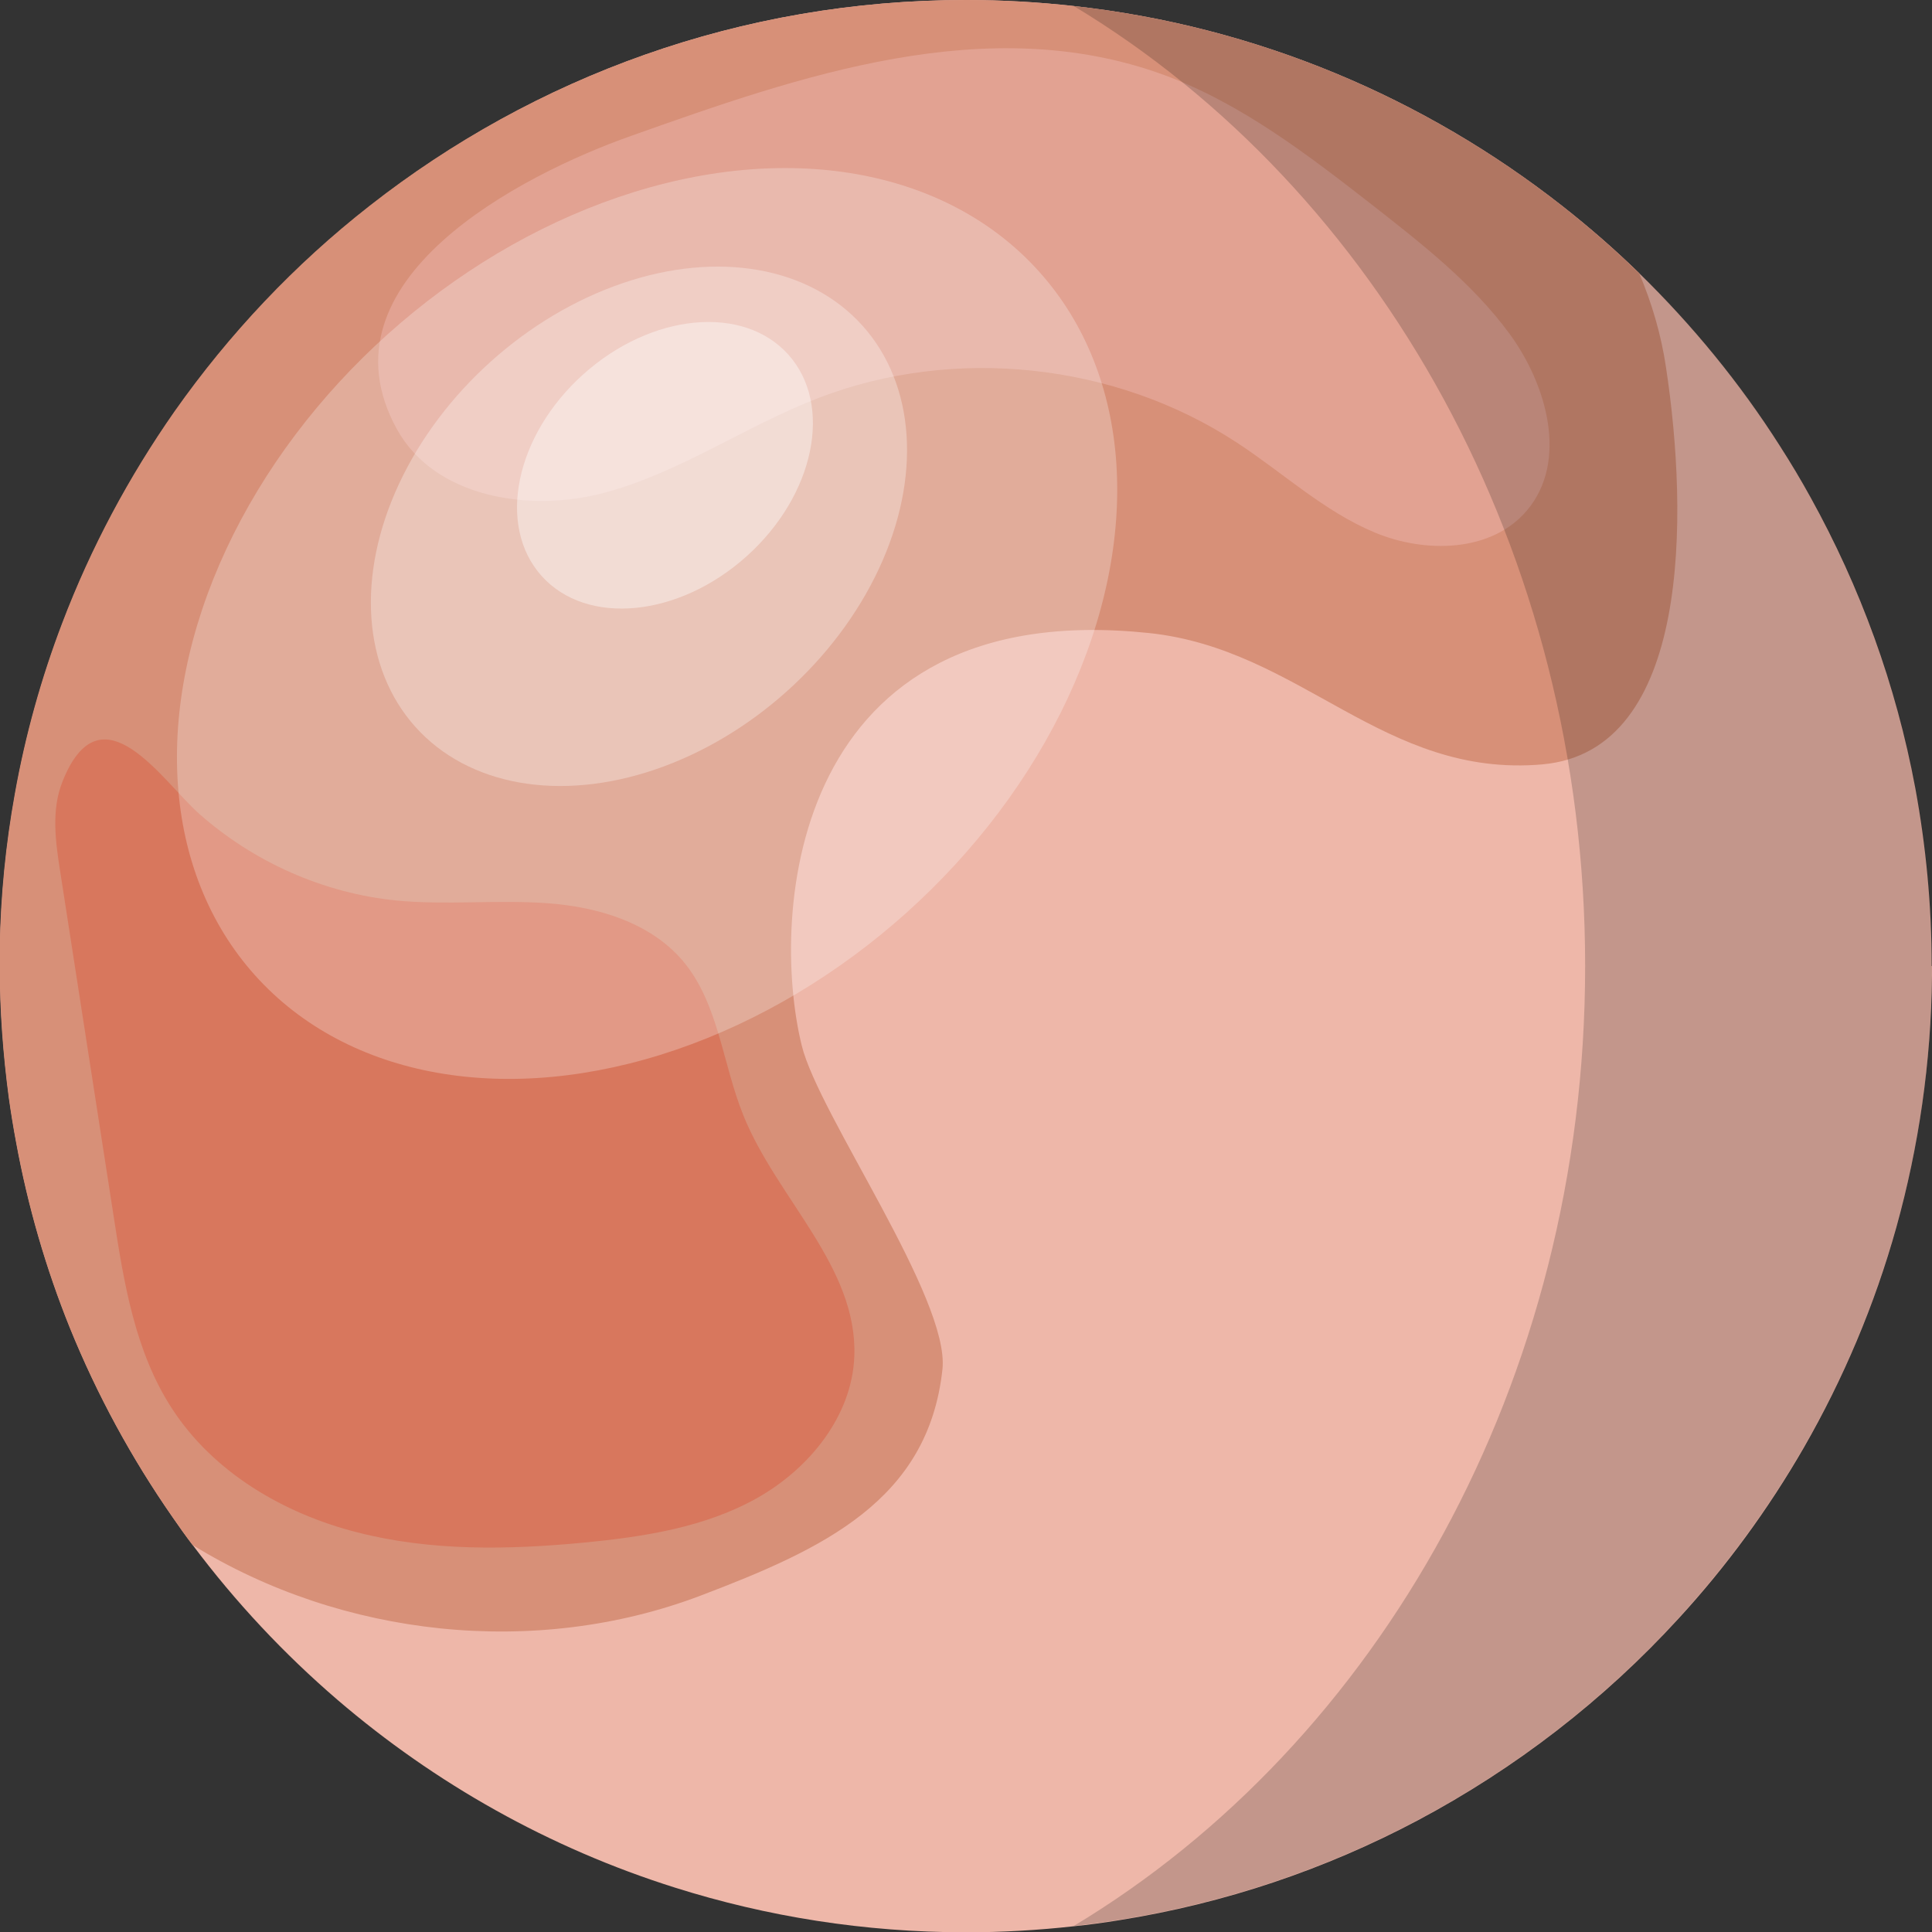 <?xml version="1.0" encoding="UTF-8"?>
<svg xmlns="http://www.w3.org/2000/svg" viewBox="0 0 64 64">
  <rect x="0" y="0" width="64" height="64" fill="#333333" stroke="none"/>
  <defs>
    <style>
      .cls-1 {
        fill: #d79078;
      }

      .cls-2 {
        opacity: .4;
      }

      .cls-2, .cls-3, .cls-4 {
        fill: #fff;
      }

      .cls-3 {
        opacity: .3;
      }

      .cls-5 {
        isolation: isolate;
      }

      .cls-6 {
        fill: #eeb7a9;
      }

      .cls-4 {
        opacity: .25;
      }

      .cls-7 {
        fill: #d8775d;
      }

      .cls-8 {
        fill: #e2a292;
      }

      .cls-9 {
        mix-blend-mode: multiply;
        opacity: .18;
      }

      .cls-9, .cls-10 {
        fill: #010101;
      }

      .cls-10 {
        opacity: 0;
      }
    </style>
  </defs>
  <g class="cls-5">
    <g id="Ebene_1" data-name="Ebene 1">
      <g>
        <g>
          <path class="cls-6" d="m64,32c0,.11,0,.21,0,.32-.03,2.88-.44,5.67-1.18,8.33-.72,2.58-1.76,5.03-3.07,7.31-1.17,2.03-2.56,3.93-4.14,5.65-2.47,2.7-5.4,4.97-8.66,6.7-3.04,1.61-6.36,2.74-9.88,3.3-.5.08-.99.15-1.5.2-1.17.13-2.36.2-3.57.2-3.36,0-6.6-.52-9.64-1.48-4.16-1.31-7.95-3.45-11.18-6.22-1.78-1.53-3.38-3.24-4.79-5.12-.23-.3-.45-.61-.67-.93-1.35-1.94-2.5-4.05-3.4-6.27-.79-1.96-1.39-4.02-1.78-6.15-.09-.48-.17-.97-.24-1.47-.19-1.43-.3-2.88-.3-4.36,0-.2,0-.41,0-.61.03-1.73.2-3.43.5-5.09.35-1.96.88-3.85,1.57-5.66.95-2.5,2.21-4.85,3.72-7.01,1.81-2.57,3.98-4.87,6.46-6.81C17.69,2.55,24.55,0,32,0c1.21,0,2.4.07,3.57.2,6.07.67,11.63,3.05,16.19,6.63.89.7,1.74,1.44,2.54,2.22,1.76,1.72,3.33,3.63,4.66,5.72.36.56.7,1.13,1.02,1.71,1.64,2.96,2.83,6.2,3.47,9.64.35,1.91.54,3.87.54,5.88Z"/>
          <path class="cls-1" d="m51.11,25.32c-5.28.47-8-3.82-13.05-4.35-11.81-1.24-12.59,9.24-11.5,13.67.56,2.28,4.91,8.38,4.66,10.72-.47,4.34-3.94,5.95-8.02,7.5-5.46,2.07-11.86,1.38-16.82-1.68-.23-.3-.45-.61-.67-.93-1.35-1.94-2.5-4.05-3.4-6.27-.79-1.96-1.39-4.02-1.78-6.15-.09-.48-.17-.97-.24-1.47-.19-1.43-.3-2.88-.3-4.36,0-.2,0-.41,0-.61.03-1.73.2-3.43.5-5.09.35-1.96.88-3.85,1.57-5.66.95-2.5,2.21-4.85,3.72-7.01,1.81-2.57,3.98-4.87,6.46-6.81C17.69,2.55,24.55,0,32,0c1.21,0,2.4.07,3.57.2,6.07.67,11.63,3.05,16.19,6.63.89.7,1.74,1.44,2.54,2.22.42.99.73,2.04.89,3.13.74,4.88.83,12.7-4.09,13.14Z"/>
          <path class="cls-7" d="m13.12,29.83c1.66.16,3.34-.03,5.01.09s3.41.64,4.49,1.91c1.19,1.41,1.31,3.41,2.01,5.13,1.11,2.75,3.79,5.01,3.67,7.98-.08,1.98-1.5,3.72-3.23,4.69-1.73.97-3.75,1.28-5.72,1.47-2.51.24-5.07.29-7.52-.34-2.44-.62-4.77-1.99-6.14-4.11-1.22-1.88-1.59-4.17-1.93-6.39-.59-3.78-1.17-7.57-1.76-11.35-.16-1.01-.31-2.07.07-3.02,1.28-3.22,3.32,0,4.53,1.07,1.81,1.6,4.12,2.63,6.53,2.87Z"/>
          <path class="cls-8" d="m38.55,2.48c2.58.95,4.79,2.66,6.96,4.35,1.62,1.27,3.27,2.56,4.49,4.22,1.25,1.7,1.95,4.23.59,5.85-1.17,1.4-3.37,1.44-5.05.74-1.68-.7-3.04-1.98-4.57-2.98-4.03-2.64-9.35-3.21-13.85-1.48-2.42.93-4.59,2.47-7.09,3.14-2.5.67-5.63.16-6.88-2.1-2.72-4.93,4.13-8.44,7.76-9.72,5.58-1.98,11.78-4.16,17.64-2.02Z"/>
        </g>
        <g>
          <path class="cls-9" d="m35.57.2c10.08,6.07,16.94,18.03,16.94,31.8s-6.86,25.74-16.94,31.8c15.99-1.77,28.43-15.34,28.43-31.8S51.56,1.97,35.57.2Z"/>
          <path class="cls-10" d="m52.5,32c0-13.77-6.86-25.74-16.94-31.8-1.17-.13-2.36-.2-3.57-.2C14.33,0,0,14.33,0,32s14.33,32,32,32c1.21,0,2.4-.07,3.57-.2,10.08-6.07,16.94-18.03,16.94-31.8Z"/>
          <ellipse class="cls-4" cx="21.44" cy="20.66" rx="17.45" ry="12.87" transform="translate(-8.32 19.6) rotate(-41.91)"/>
          <ellipse class="cls-3" cx="21.16" cy="17.44" rx="9.95" ry="7.34" transform="translate(-6.23 18.59) rotate(-41.91)"/>
          <ellipse class="cls-2" cx="22.03" cy="15.41" rx="5.49" ry="4.05" transform="translate(-4.66 18.66) rotate(-41.91)"/>
        </g>
      </g>
    </g>
  </g>
</svg>